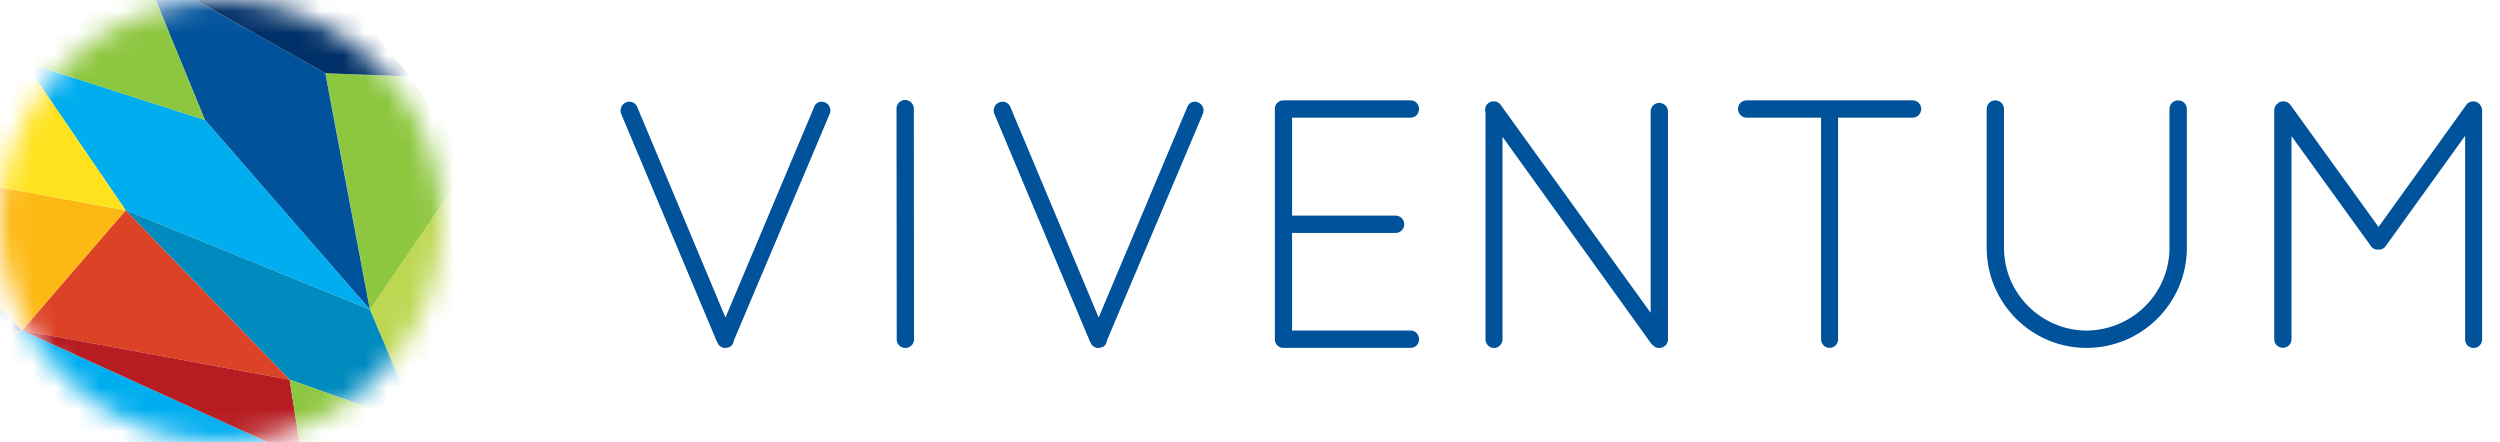 <svg width="113" height="20" viewBox="0 0 113 20" fill="none" xmlns="http://www.w3.org/2000/svg">
<path d="M32.442 15.502C32.425 15.502 32.425 15.485 32.425 15.472L32.408 15.454L28.076 5.143C27.997 4.951 28.093 4.711 28.286 4.632C28.478 4.536 28.718 4.632 28.797 4.824L32.792 14.353L36.805 4.824C36.87 4.632 37.107 4.536 37.299 4.632C37.491 4.711 37.587 4.951 37.505 5.143L33.177 15.376C33.16 15.52 33.081 15.647 32.954 15.695H32.937C32.889 15.712 32.84 15.726 32.792 15.726C32.744 15.726 32.679 15.726 32.648 15.708C32.631 15.708 32.631 15.691 32.631 15.691C32.538 15.66 32.473 15.599 32.442 15.502Z" fill="#00529B"/>
<path d="M40.522 4.903C40.522 4.694 40.697 4.519 40.907 4.519C41.13 4.519 41.305 4.694 41.305 4.903L41.315 15.345C41.315 15.554 41.14 15.729 40.917 15.729C40.708 15.729 40.532 15.554 40.532 15.345L40.522 4.903Z" fill="#00529B"/>
<path d="M49.306 15.502C49.289 15.502 49.289 15.485 49.289 15.472L49.272 15.454L44.943 5.143C44.864 4.951 44.96 4.711 45.153 4.632C45.345 4.536 45.585 4.632 45.664 4.824L49.659 14.353L53.672 4.824C53.737 4.632 53.974 4.536 54.166 4.632C54.358 4.711 54.455 4.951 54.372 5.143L50.04 15.376C50.023 15.52 49.944 15.647 49.817 15.695H49.8C49.752 15.712 49.704 15.726 49.656 15.726C49.608 15.726 49.543 15.726 49.512 15.708C49.495 15.708 49.495 15.691 49.495 15.691C49.402 15.66 49.337 15.599 49.306 15.502Z" fill="#00529B"/>
<path d="M57.619 4.92C57.619 4.711 57.794 4.536 58.004 4.536H58.035H63.757C63.98 4.536 64.141 4.711 64.141 4.92C64.141 5.143 63.98 5.318 63.757 5.318H58.402V9.746H63.087C63.293 9.746 63.472 9.921 63.472 10.144C63.472 10.354 63.297 10.529 63.087 10.529H58.402V14.939H63.757C63.98 14.939 64.141 15.114 64.141 15.341C64.141 15.55 63.98 15.725 63.757 15.725H58.052H58.004H57.973C57.781 15.708 57.623 15.55 57.623 15.341V4.92H57.619Z" fill="#00529B"/>
<path d="M67.913 6.183V15.345C67.913 15.554 67.738 15.729 67.529 15.729C67.319 15.729 67.144 15.554 67.144 15.345V5.078C67.096 4.917 67.144 4.759 67.288 4.646C67.463 4.532 67.721 4.567 67.831 4.742L74.61 14.14V5.034C74.61 4.824 74.785 4.649 74.994 4.649C75.217 4.649 75.392 4.824 75.392 5.034V15.345C75.392 15.554 75.217 15.729 74.994 15.729C74.867 15.729 74.771 15.681 74.692 15.585C74.675 15.568 74.644 15.554 74.627 15.52L67.913 6.183Z" fill="#00529B"/>
<path d="M82.316 5.318H78.942C78.732 5.318 78.557 5.143 78.557 4.92C78.557 4.711 78.732 4.536 78.942 4.536H86.455C86.665 4.536 86.84 4.711 86.84 4.92C86.84 5.143 86.665 5.318 86.455 5.318H83.081V15.341C83.081 15.55 82.906 15.725 82.697 15.725C82.487 15.725 82.312 15.55 82.312 15.341V5.318H82.316Z" fill="#00529B"/>
<path d="M89.798 4.92C89.798 4.711 89.974 4.536 90.183 4.536C90.406 4.536 90.581 4.711 90.581 4.92V11.201C90.581 13.264 92.26 14.926 94.305 14.943C96.382 14.926 98.06 13.264 98.06 11.201V4.92C98.06 4.711 98.235 4.536 98.445 4.536C98.668 4.536 98.846 4.711 98.846 4.92V11.201C98.846 13.693 96.818 15.725 94.305 15.725C91.827 15.725 89.798 13.697 89.798 11.201V4.92Z" fill="#00529B"/>
<path d="M112.13 4.776C112.099 4.728 112.065 4.697 112.017 4.649C111.842 4.536 111.584 4.57 111.474 4.745L107.51 10.258L103.528 4.742C103.401 4.567 103.161 4.532 102.986 4.646C102.969 4.663 102.955 4.663 102.955 4.677C102.859 4.742 102.794 4.852 102.794 4.979V15.338C102.794 15.547 102.969 15.722 103.192 15.722C103.401 15.722 103.576 15.547 103.576 15.338V6.153L107.156 11.109C107.235 11.236 107.348 11.284 107.493 11.284H107.524C107.637 11.284 107.764 11.236 107.843 11.109L111.423 6.139V15.345C111.423 15.554 111.584 15.729 111.807 15.729C112.017 15.729 112.192 15.554 112.192 15.345V4.985C112.195 4.92 112.164 4.841 112.13 4.776Z" fill="#00529B"/>
<mask id="mask0" mask-type="alpha" maskUnits="userSpaceOnUse" x="0" y="0" width="20" height="20">
<circle cx="10" cy="10" r="10" fill="#C4C4C4"/>
</mask>
<g mask="url(#mask0)">
<path d="M18.937 19.23C18.987 19.079 20.297 15.503 20.297 15.503L21.215 7.416L16.717 13.991L18.937 19.23Z" fill="#BDD753"/>
<path d="M14.704 3.309C14.754 3.46 16.721 13.99 16.721 13.99L21.22 7.415L18.536 3.46L14.704 3.309Z" fill="#8DC63F"/>
<path d="M16.717 13.991L9.262 5.423L6.49 -1.329L14.704 3.309L16.717 13.991Z" fill="#00529B"/>
<path d="M1.099 2.803L9.262 5.423L16.717 13.99L5.681 9.505L1.099 2.803Z" fill="#00AEEF"/>
<path d="M13.09 17.162L5.681 9.505L16.717 13.991L18.937 19.23L13.09 17.162Z" fill="#008BBF"/>
<path d="M1.099 2.803L6.49 -1.329L9.262 5.423L1.099 2.803Z" fill="#8DC63F"/>
<path d="M0.997 14.934L5.681 9.505L13.09 17.162L0.997 14.934Z" fill="#DC4326"/>
<path d="M-6.614 18.611L0.997 14.934L13.646 20.692L11.123 23.249L-6.614 18.611Z" fill="#00AEEF"/>
<path d="M13.09 17.162L13.646 20.692L0.997 14.934L13.09 17.162Z" fill="#B61C21"/>
<path d="M18.937 19.23L13.646 20.692L13.09 17.162L18.937 19.23Z" fill="#8DC63F"/>
<path d="M-5.203 18.523L-7.317 15.852L0.997 14.934L-5.203 18.523Z" fill="#87BF40"/>
<path d="M-6.963 7.188C-6.812 7.188 0.997 14.934 0.997 14.934L-7.317 15.853L-6.963 7.188Z" fill="#005BAB"/>
<path d="M5.681 9.505L0.997 14.934L-6.963 7.188L5.681 9.505Z" fill="#FDB913"/>
<path d="M1.099 2.803L5.681 9.505L-6.963 7.188L1.099 2.803Z" fill="#FFE21E"/>
<path d="M6.49 -1.329L14.704 3.309L18.532 3.456L15.811 0.184L6.49 -1.329Z" fill="#003067"/>
</g>
</svg>
